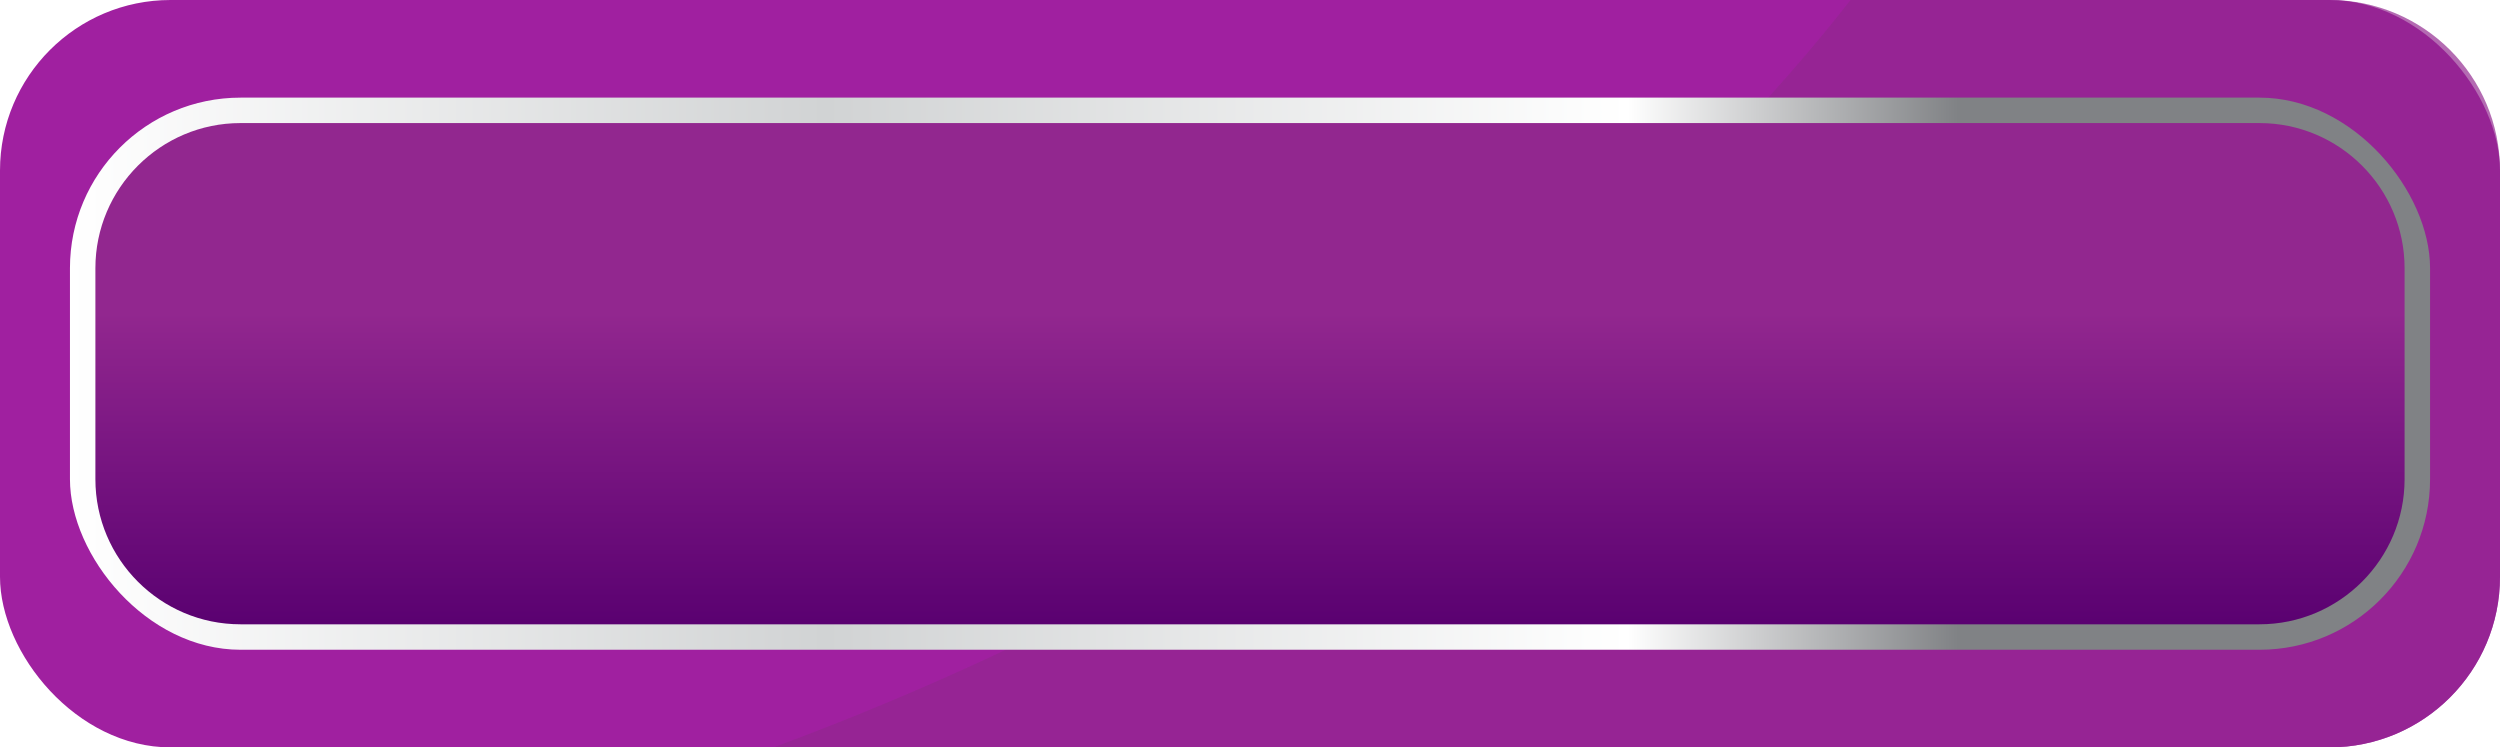 <?xml version="1.0" encoding="UTF-8"?>
<svg xmlns="http://www.w3.org/2000/svg" xmlns:xlink="http://www.w3.org/1999/xlink" viewBox="0 0 1406.29 420.42">
  <defs>
    <style>
      .cls-1 {
        mask: url(#mask);
      }

      .cls-2 {
        filter: url(#luminosity-noclip);
      }

      .cls-3 {
        fill: url(#linear-gradient-4);
      }

      .cls-4 {
        fill: url(#linear-gradient-2);
      }

      .cls-5 {
        fill: url(#linear-gradient-3);
      }

      .cls-5, .cls-6 {
        mix-blend-mode: multiply;
      }

      .cls-7 {
        fill: #a020a0;
      }

      .cls-8 {
        fill: url(#linear-gradient);
      }

      .cls-9 {
        isolation: isolate;
      }

      .cls-10 {
        mask: url(#mask-1);
      }

      .cls-6 {
        fill: #92278f;
        opacity: .68;
      }
    </style>
    <linearGradient id="linear-gradient" x1="39.35" y1="210.21" x2="1366.94" y2="210.21" gradientUnits="userSpaceOnUse">
      <stop offset="0" stop-color="#fff"/>
      <stop offset=".32" stop-color="#d1d3d4"/>
      <stop offset=".66" stop-color="#fff"/>
      <stop offset=".8" stop-color="#808285"/>
    </linearGradient>
    <linearGradient id="linear-gradient-2" x1="703.14" y1="175.96" x2="703.14" y2="354.99" gradientUnits="userSpaceOnUse">
      <stop offset="0" stop-color="#92278f"/>
      <stop offset="1" stop-color="#590070"/>
    </linearGradient>
    <filter id="luminosity-noclip" x="619.46" y="69.23" width="733.17" height="281.95" color-interpolation-filters="sRGB" filterUnits="userSpaceOnUse">
      <feFlood flood-color="#fff" result="bg"/>
      <feBlend in="SourceGraphic" in2="bg"/>
    </filter>
    <filter id="luminosity-noclip-2" x="619.46" y="-9201.68" width="733.17" height="32766" color-interpolation-filters="sRGB" filterUnits="userSpaceOnUse">
      <feFlood flood-color="#fff" result="bg"/>
      <feBlend in="SourceGraphic" in2="bg"/>
    </filter>
    <mask id="mask-1" x="619.46" y="-9201.68" width="733.17" height="32766" maskUnits="userSpaceOnUse"/>
    <linearGradient id="linear-gradient-3" x1="990.46" y1="304.84" x2="1266.95" y2="-479.18" gradientUnits="userSpaceOnUse">
      <stop offset="0" stop-color="#000"/>
      <stop offset="1" stop-color="#fff"/>
    </linearGradient>
    <mask id="mask" x="619.46" y="69.23" width="733.17" height="281.95" maskUnits="userSpaceOnUse">
      <g class="cls-2">
        <g class="cls-10">
          <path class="cls-5" d="M1270.99,69.23h-290.01c-81.5,93.35-198.52,197.47-361.52,281.95h651.53c45.01,0,81.64-36.62,81.64-81.64v-118.67c0-45.01-36.62-81.64-81.64-81.64Z"/>
        </g>
      </g>
    </mask>
    <linearGradient id="linear-gradient-4" x1="990.46" y1="304.84" x2="1266.95" y2="-479.18" gradientUnits="userSpaceOnUse">
      <stop offset="0" stop-color="#fff"/>
      <stop offset="1" stop-color="#fff"/>
    </linearGradient>
  </defs>
  <g class="cls-9">
    <g id="Layer_2" data-name="Layer 2">
      <g id="Layer_1-2" data-name="Layer 1">
        <rect class="cls-7" width="1406.29" height="420.42" rx="95.96" ry="95.96"/>
        <path class="cls-6" d="M1310.33,420.42c52.99,0,95.96-42.96,95.96-95.96V95.96c0-52.99-42.96-95.96-95.96-95.96h-269.35c-76.72,98.28-262.62,293.1-605.83,420.42h875.18Z"/>
        <rect class="cls-8" x="39.35" y="54.92" width="1327.6" height="310.58" rx="95.96" ry="95.96"/>
        <path class="cls-4" d="M135.3,351.18c-45.02,0-81.64-36.62-81.64-81.64v-118.67c0-45.01,36.62-81.64,81.64-81.64h1135.68c45.01,0,81.64,36.62,81.64,81.64v118.67c0,45.02-36.62,81.64-81.64,81.64H135.3Z"/>
        <g class="cls-1">
          <path class="cls-3" d="M1270.99,69.23h-290.01c-81.5,93.35-198.52,197.47-361.52,281.95h651.53c45.01,0,81.64-36.62,81.64-81.64v-118.67c0-45.01-36.62-81.64-81.64-81.64Z"/>
        </g>
      </g>
    </g>
  </g>
</svg>